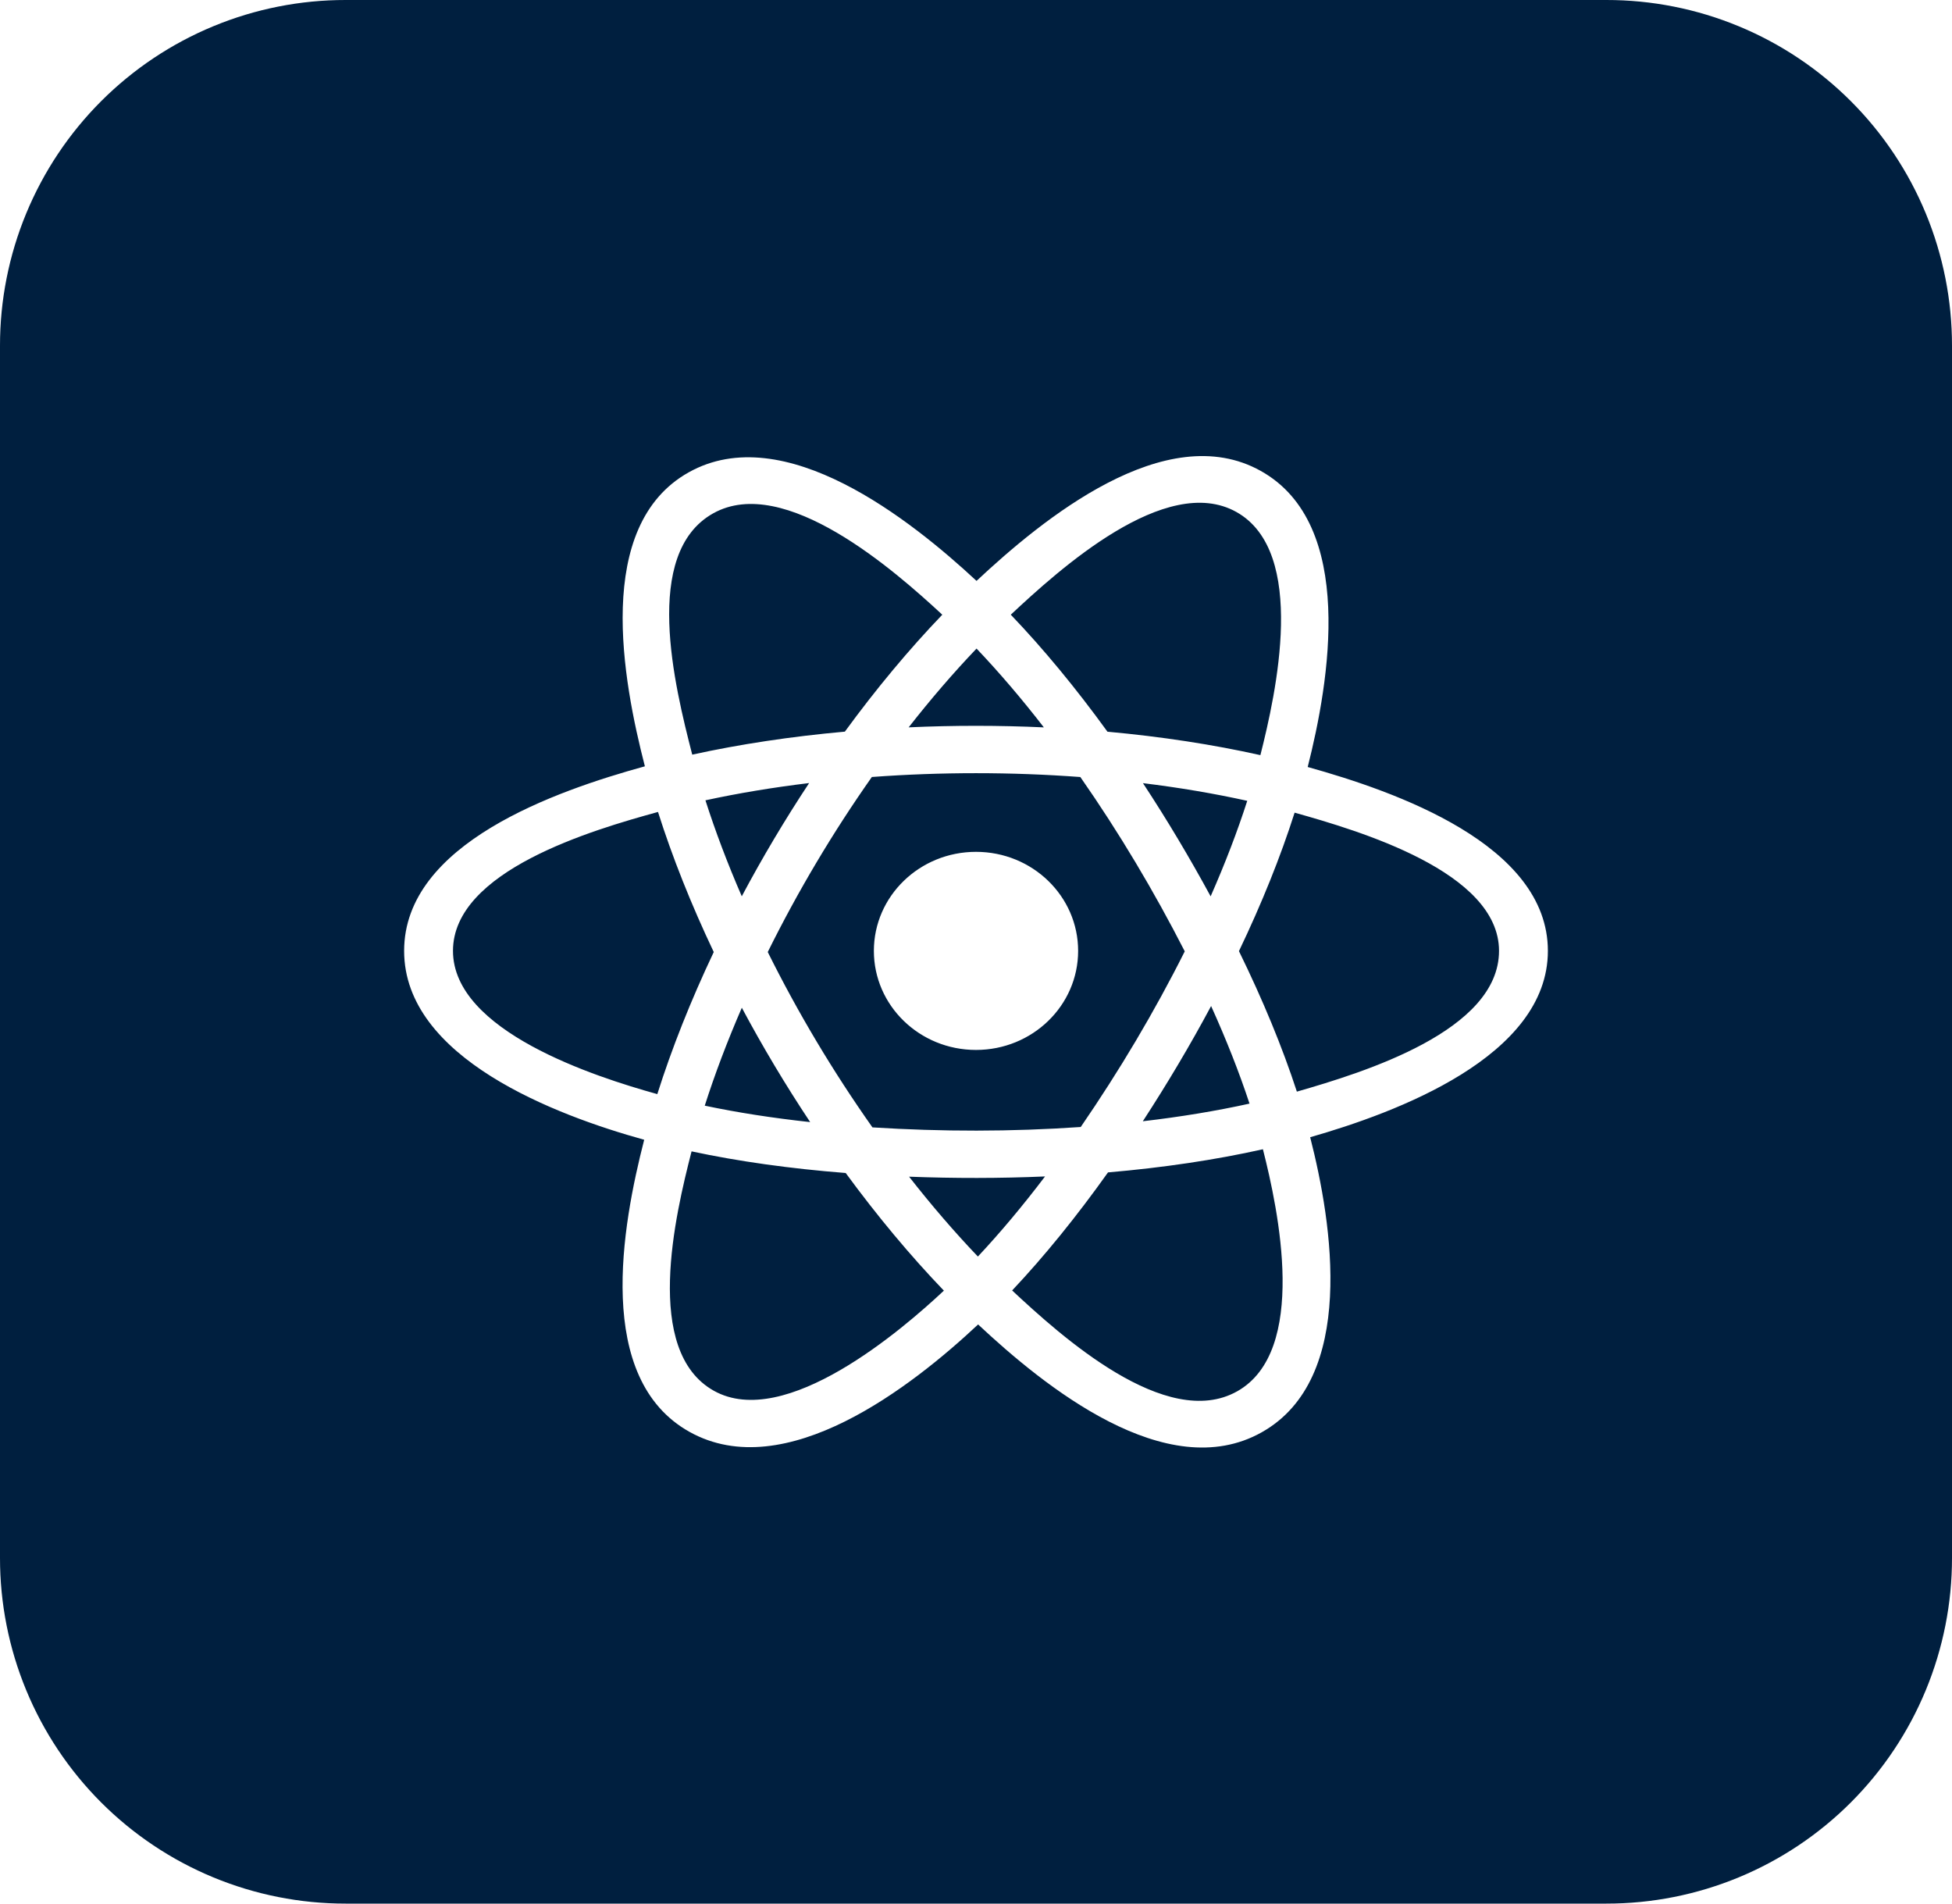<svg width="240" height="234" viewBox="0 0 240 234" fill="none" xmlns="http://www.w3.org/2000/svg">
<path fill-rule="evenodd" clip-rule="evenodd" d="M197.5 7.33178e-06H42.5C36.917 -0.005 31.389 1.09 26.23 3.224C21.071 5.358 16.384 8.489 12.436 12.436C8.489 16.384 5.358 21.071 3.224 26.23C1.09 31.389 -0.005 36.917 3.8512e-05 42.5V191.5C-0.005 197.083 1.09 202.612 3.224 207.77C5.358 212.929 8.489 217.616 12.436 221.564C16.384 225.511 21.071 228.642 26.23 230.776C31.389 232.91 36.917 234.005 42.5 234H197.5C203.083 234.005 208.612 232.91 213.77 230.776C218.929 228.642 223.616 225.511 227.564 221.564C231.511 217.616 234.642 212.929 236.776 207.77C238.91 202.612 240.005 197.083 240 191.5V42.5C240.005 36.917 238.91 31.389 236.776 26.23C234.642 21.071 231.511 16.384 227.564 12.436C223.616 8.489 218.929 5.358 213.77 3.224C208.612 1.09 203.083 -0.005 197.5 7.33178e-06ZM155.017 57.891C166.768 64.46 163.435 83.835 160.783 94.283C171.517 97.276 190.313 103.798 190.313 116.887C190.313 129.901 171.597 136.786 161.087 139.793C163.798 150.367 166.855 169.483 155.12 176.069C143.422 182.635 128.348 170.374 120.26 162.807C112.149 170.412 96.55 182.593 84.765 176.005C73.059 169.457 76.484 150.676 79.205 140.104C68.363 137.104 49.688 130.066 49.688 116.887C49.688 103.671 68.383 97.202 79.289 94.198C76.578 83.685 72.973 64.631 84.664 58.069C96.405 51.48 112.052 63.958 120.065 71.406C128.102 63.883 143.322 51.351 155.017 57.891ZM152.33 116.916C155.269 122.917 157.671 128.726 159.451 134.189C167.741 131.806 184.306 126.703 184.306 116.887C184.306 107.162 167.043 102.107 159.174 99.895C157.444 105.323 155.135 111.057 152.33 116.916ZM124.443 158.629C130.416 164.201 143.381 175.927 152.109 171.028C160.876 166.108 157.184 148.75 155.276 141.271C149.452 142.576 143.029 143.532 136.23 144.117C132.366 149.542 128.406 154.427 124.443 158.629ZM85.029 141.531C83.028 149.319 79.038 166.078 87.767 170.958C96.537 175.861 110.978 163.41 116.051 158.651C111.945 154.379 107.87 149.499 103.98 144.191C97.165 143.655 90.789 142.766 85.029 141.531ZM80.902 99.809C72.853 102.016 55.694 107.034 55.694 116.887C55.694 126.746 73.142 132.364 80.817 134.494C82.593 128.879 84.934 122.984 87.756 117.029C84.97 111.161 82.662 105.359 80.902 99.809ZM115.856 75.563C110.038 70.171 96.438 58.191 87.674 63.11C78.918 68.024 82.928 84.285 85.111 92.764C90.932 91.486 97.263 90.531 103.877 89.936C107.733 84.659 111.771 79.817 115.856 75.563ZM153.35 98.441C149.314 97.547 145.015 96.817 140.528 96.268C143.503 100.789 146.271 105.437 148.849 110.181C150.628 106.144 152.138 102.206 153.35 98.441ZM128.343 89.412C125.613 85.886 122.838 82.636 120.067 79.725C117.253 82.67 114.454 85.915 111.722 89.408C117.259 89.157 122.806 89.158 128.343 89.412ZM86.734 98.379C87.956 102.199 89.453 106.154 91.202 110.177C93.736 105.415 96.5 100.768 99.483 96.257C95.025 96.797 90.746 97.508 86.734 98.379ZM86.651 135.913C90.662 136.759 95.006 137.435 99.611 137.933C96.584 133.379 93.778 128.687 91.209 123.876C89.422 127.985 87.893 132.026 86.651 135.913ZM111.772 144.643C114.546 148.186 117.386 151.481 120.233 154.46C122.985 151.522 125.751 148.223 128.489 144.614C122.921 144.855 117.341 144.855 111.772 144.643ZM153.629 135.661C152.371 131.839 150.786 127.82 148.907 123.666C146.32 128.501 143.508 133.222 140.511 137.829C145.149 137.289 149.551 136.563 153.629 135.661ZM107.268 138.583C115.789 139.119 124.36 139.125 132.878 138.535C137.623 131.624 141.924 124.412 145.667 116.944C141.879 109.54 137.607 102.361 132.829 95.515C124.302 94.885 115.723 94.886 107.196 95.511C102.377 102.358 98.098 109.556 94.396 117.027C98.116 124.514 102.426 131.726 107.268 138.583ZM154.966 92.825C156.882 85.253 160.784 67.84 152.017 62.937C143.335 58.082 130.17 70.052 124.277 75.56C128.296 79.759 132.3 84.61 136.164 89.944C142.797 90.548 149.132 91.519 154.966 92.825ZM120 104.712C126.936 104.712 132.557 110.163 132.557 116.887C132.557 123.612 126.936 129.063 120 129.063C113.065 129.063 107.443 123.612 107.443 116.887C107.443 110.163 113.065 104.712 120 104.712Z" fill="#001F3F"/>
</svg>
